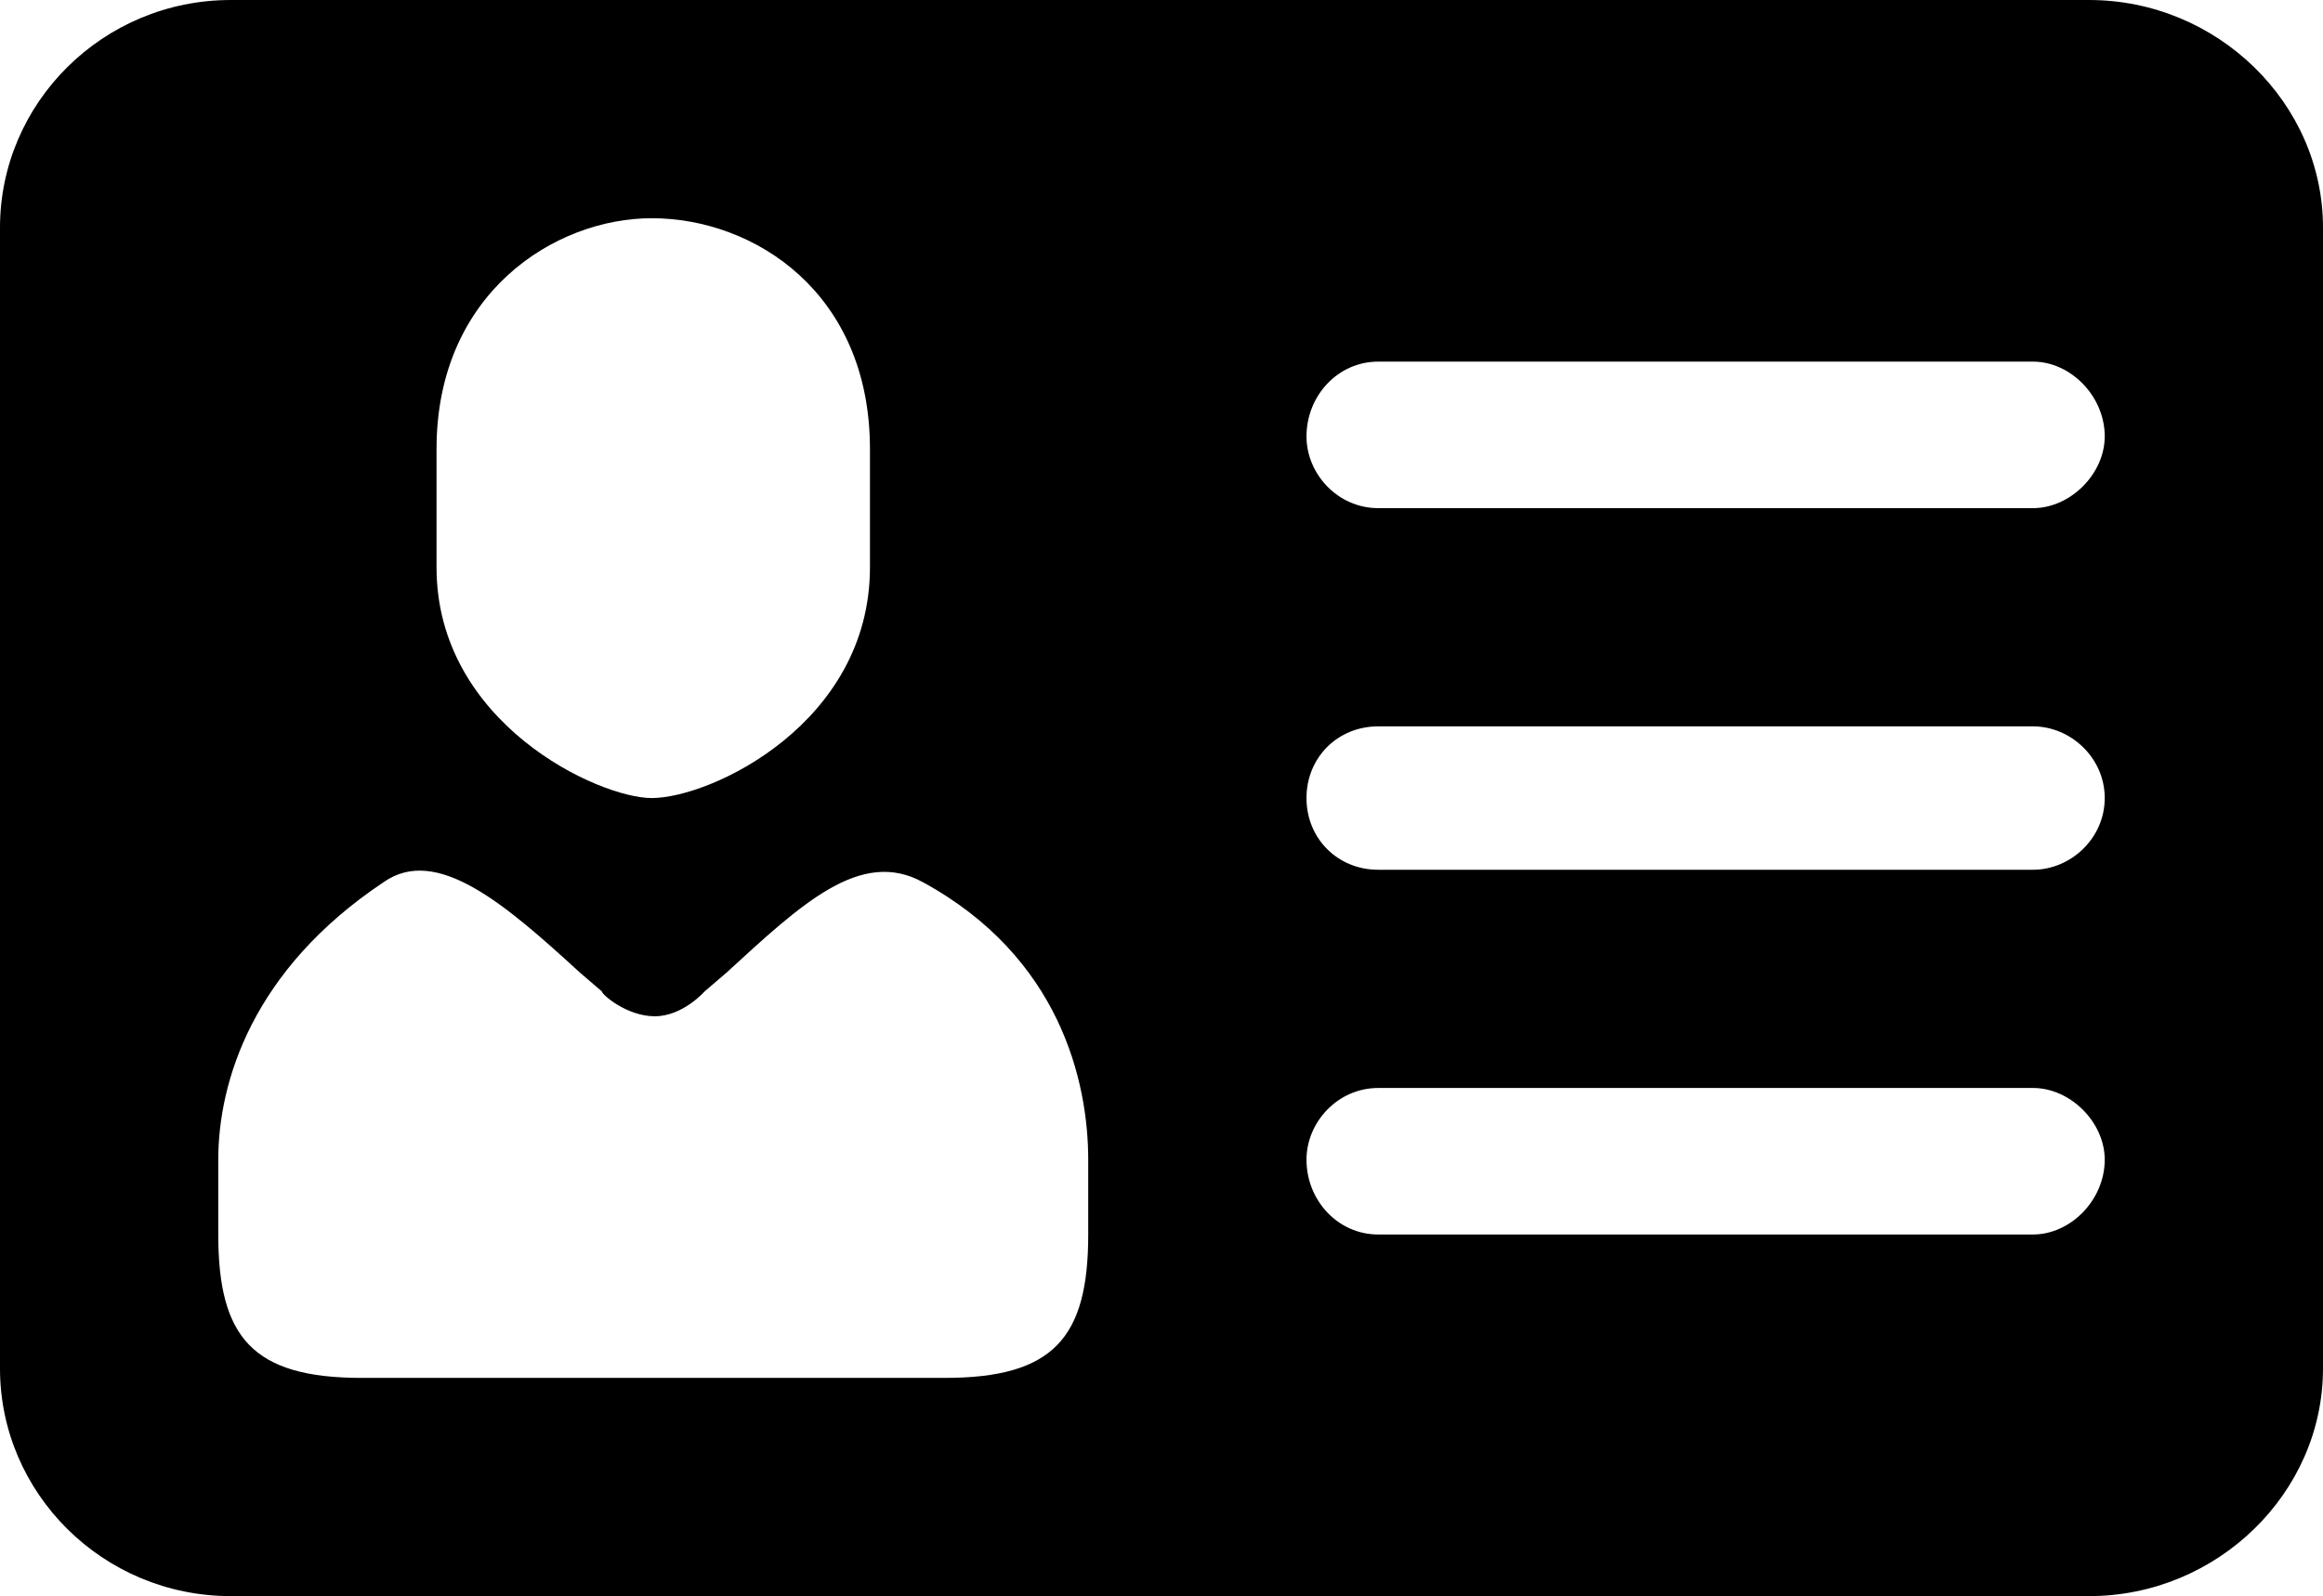 <?xml version="1.0" encoding="UTF-8"?>
<!DOCTYPE svg PUBLIC "-//W3C//DTD SVG 1.1//EN" "http://www.w3.org/Graphics/SVG/1.1/DTD/svg11.dtd">
<!-- Creator: CorelDRAW X7 -->
<svg xmlns="http://www.w3.org/2000/svg" xml:space="preserve" width="745px" height="512px" version="1.1" style="shape-rendering:geometricPrecision; text-rendering:geometricPrecision; image-rendering:optimizeQuality; fill-rule:evenodd; clip-rule:evenodd"
viewBox="0 0 745 512"
 xmlns:xlink="http://www.w3.org/1999/xlink">
 <defs>
  <style type="text/css">
   <![CDATA[
    .fil0 {fill:black}
   ]]>
  </style>
 </defs>
 <g id="Layer_x0020_1">
  <path class="fil0" d="M652 163l-210 0c-13,0 -23,-11 -23,-23 0,-13 10,-24 23,-24l210 0c12,0 23,11 23,24 0,12 -11,23 -23,23zm-652 -90l0 366c0,40 33,73 74,73l596 0c41,0 75,-33 75,-73l0 -366c0,-40 -34,-73 -75,-73l-596 0c-41,0 -74,33 -74,73zm652 206l-210 0c-13,0 -23,-10 -23,-23 0,-13 10,-23 23,-23l210 0c12,0 23,10 23,23 0,13 -11,23 -23,23zm0 117l-210 0c-13,0 -23,-11 -23,-24 0,-12 10,-23 23,-23l210 0c12,0 23,11 23,23 0,13 -11,24 -23,24zm-303 0c0,33 -11,46 -46,46l-187 0c-35,0 -46,-13 -46,-46 0,-1 0,-23 0,-24 0,-25 11,-61 53,-89 17,-12 39,7 63,29l7 6c0,1 8,8 17,8 9,0 16,-8 16,-8l0 0 7 -6c24,-22 43,-40 63,-29 44,24 53,64 53,89 0,1 0,23 0,24zm-209 -252c0,-50 38,-74 69,-74 33,0 70,24 70,74l0 38c0,50 -51,74 -70,74 -17,0 -69,-24 -69,-74l0 -38z"/>
 </g>
</svg>
